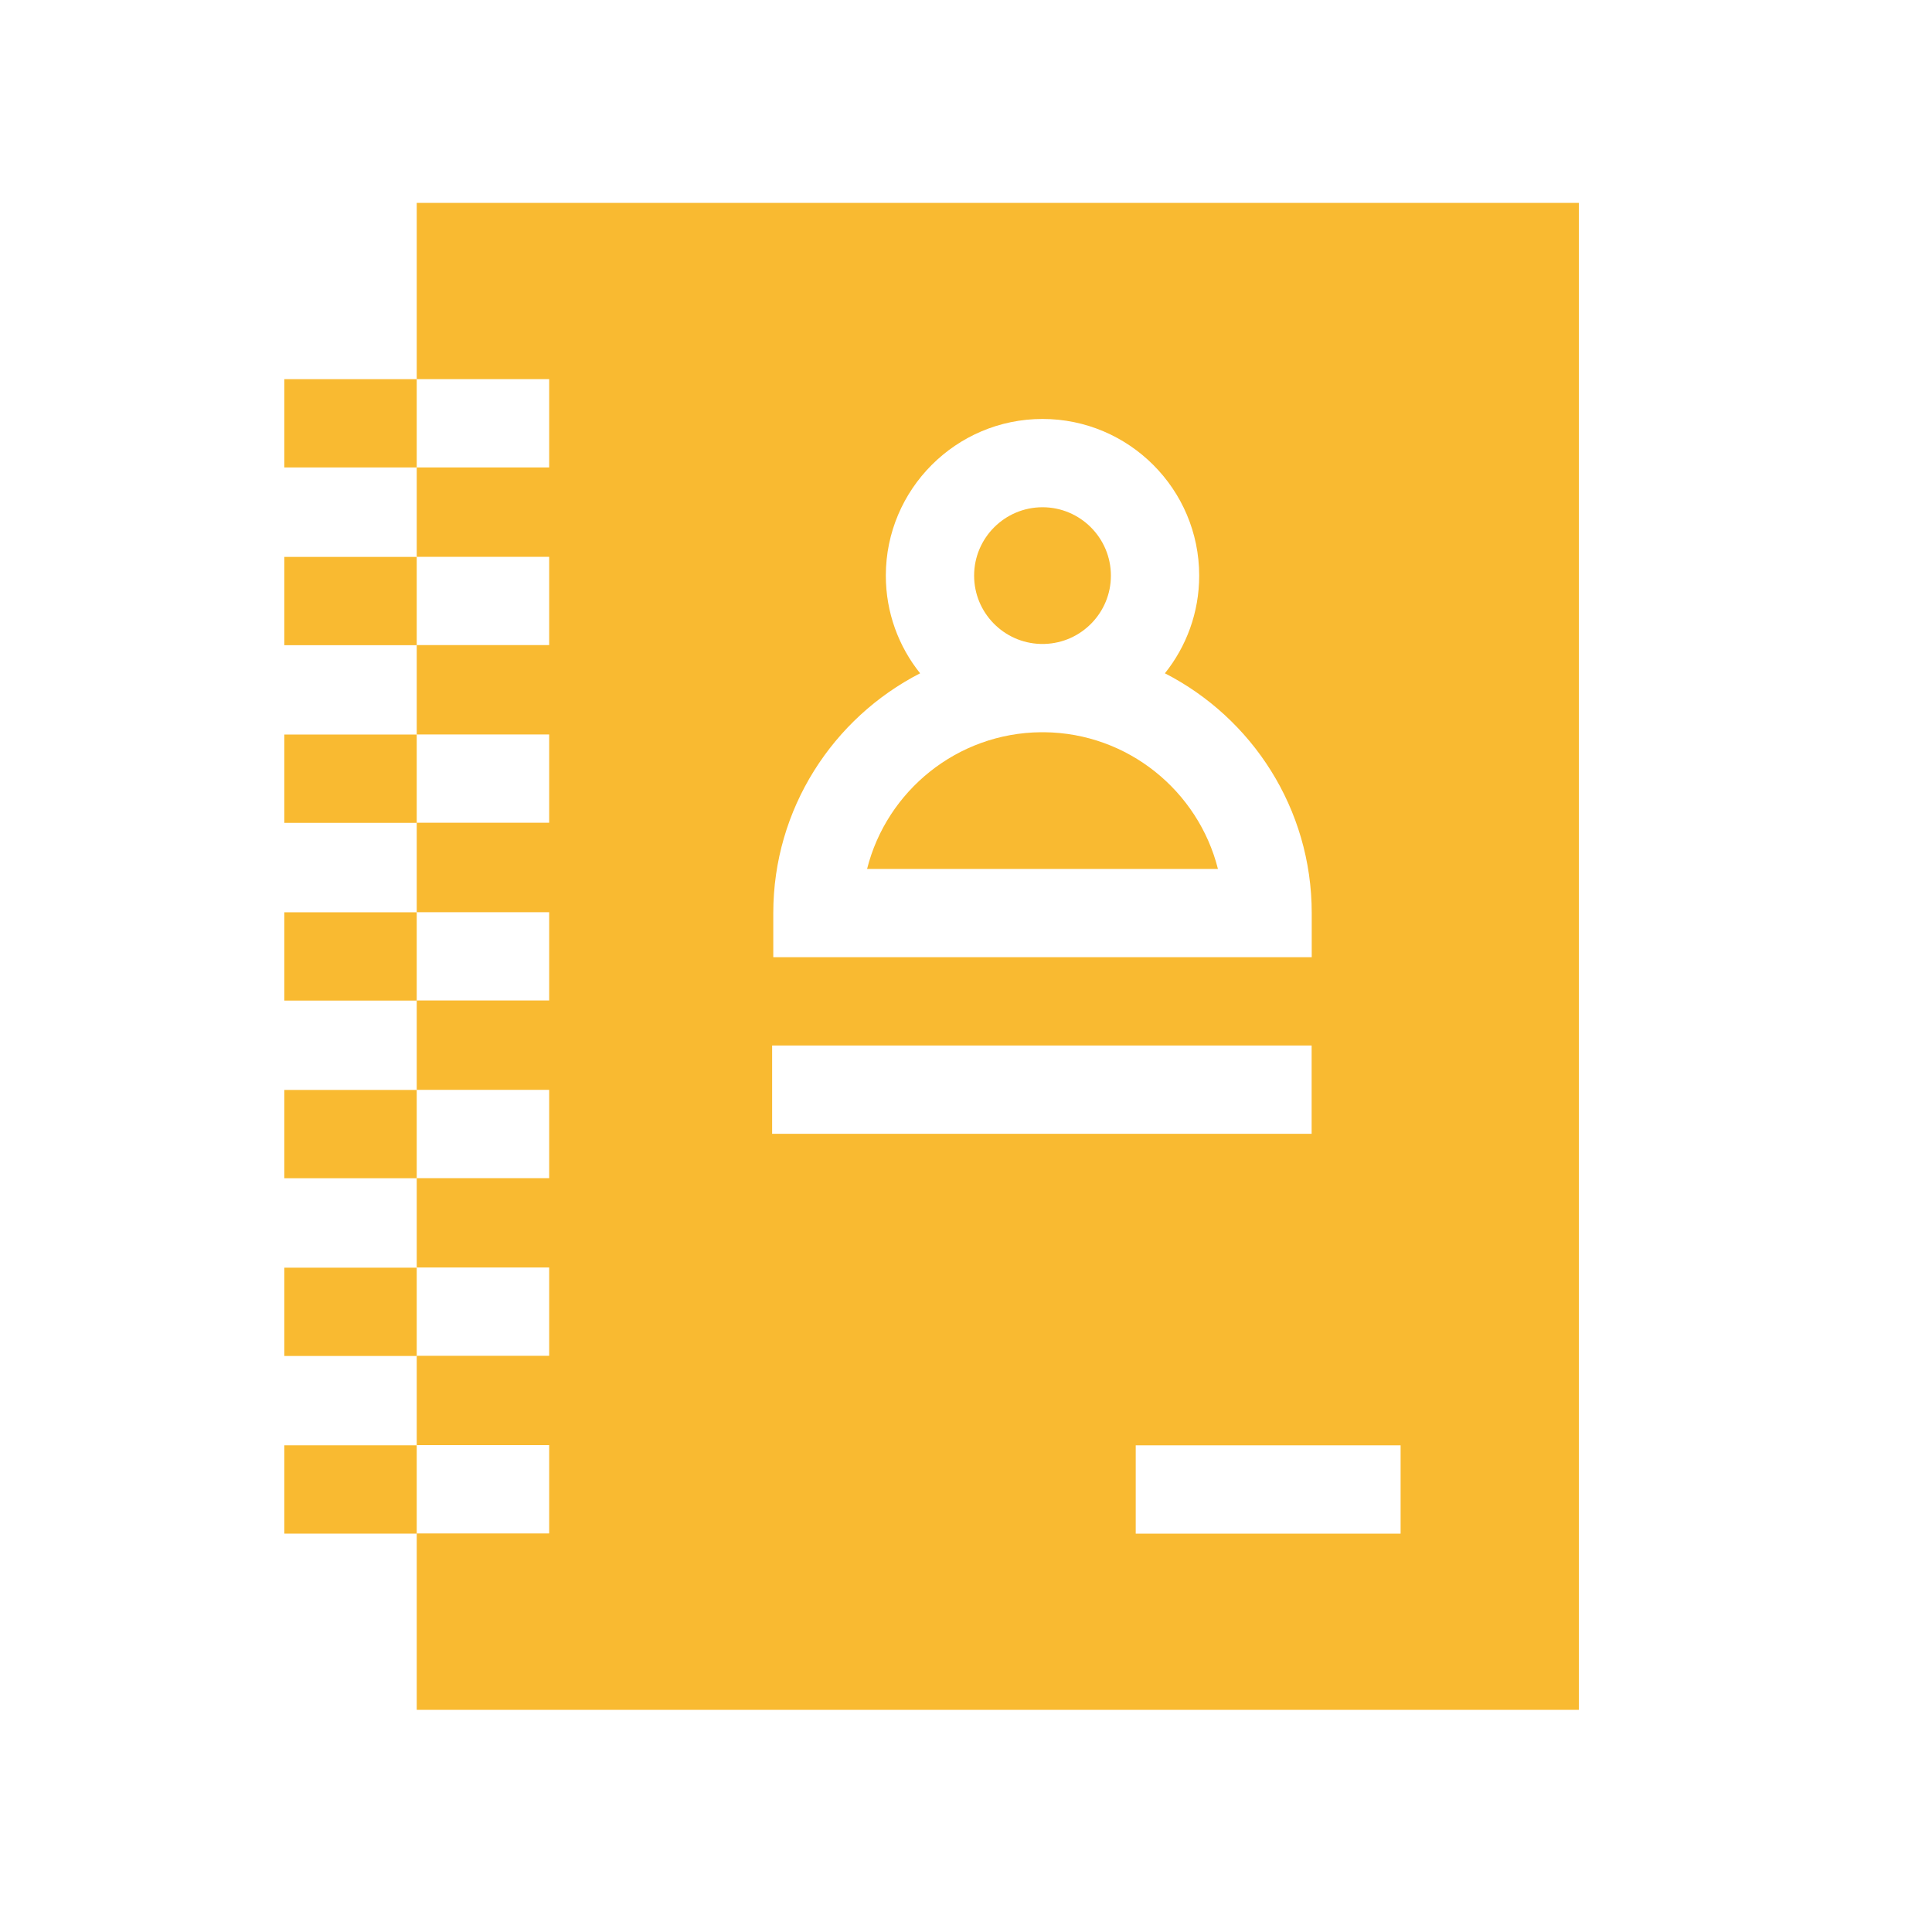 <?xml version="1.0" encoding="utf-8"?>
<!-- Generator: Adobe Illustrator 24.2.1, SVG Export Plug-In . SVG Version: 6.00 Build 0)  -->
<svg version="1.1" id="Capa_1" xmlns="http://www.w3.org/2000/svg" xmlns:xlink="http://www.w3.org/1999/xlink" x="0px" y="0px"
	 viewBox="0 0 200 200" style="enable-background:new 0 0 200 200;" xml:space="preserve">
<style type="text/css">
	.st0{fill:#F9BA31;}
</style>
<g>
	<path class="st0" d="M43.14,21v18.25h13.71v9.14H43.14v9.25h13.71v9.14H43.14v9.25h13.71v9.14H43.14v9.26h13.71v9.14H43.14v9.25
		h13.71v9.14H43.14v9.25h13.71v9.14H43.14v9.25h13.71v9.14H43.14V177h120.3V21H43.14z M80.05,94.52c0-10.81,6.19-20.2,15.2-24.82
		c-2.22-2.77-3.55-6.29-3.55-10.11c0-8.94,7.27-16.22,16.22-16.22c8.94,0,16.22,7.27,16.22,16.22c0,3.82-1.33,7.34-3.55,10.11
		c9.02,4.62,15.2,14.01,15.2,24.82v4.57H80.05V94.52z M79.93,108.23h55.85v9.14H79.93V108.23z M144.99,158.76h-27.42v-9.14h27.42
		V158.76z M144.99,158.76"/>
	<path class="st0" d="M108.09,75.8c-0.06,0-0.11,0-0.17,0c-0.06,0-0.11,0-0.17,0c-8.67,0.08-15.96,6.08-17.99,14.15h36.32
		C124.04,81.88,116.76,75.88,108.09,75.8L108.09,75.8z M108.09,75.8"/>
	<path class="st0" d="M107.71,66.66c0.07,0,0.14,0,0.21,0c0.07,0,0.14,0,0.21,0c3.81-0.11,6.87-3.24,6.87-7.07
		c0-3.9-3.17-7.08-7.08-7.08c-3.9,0-7.08,3.17-7.08,7.08C100.84,63.42,103.9,66.55,107.71,66.66L107.71,66.66z M107.71,66.66"/>
	<rect x="29.43" y="112.83" class="st0" width="13.71" height="9.14"/>
	<rect x="29.43" y="131.23" class="st0" width="13.71" height="9.14"/>
	<rect x="29.43" y="149.62" class="st0" width="13.71" height="9.14"/>
	<rect x="29.43" y="39.25" class="st0" width="13.71" height="9.14"/>
	<rect x="29.43" y="57.65" class="st0" width="13.71" height="9.14"/>
	<rect x="29.43" y="76.04" class="st0" width="13.71" height="9.14"/>
	<rect x="29.43" y="94.44" class="st0" width="13.71" height="9.14"/>
</g>
</svg>
